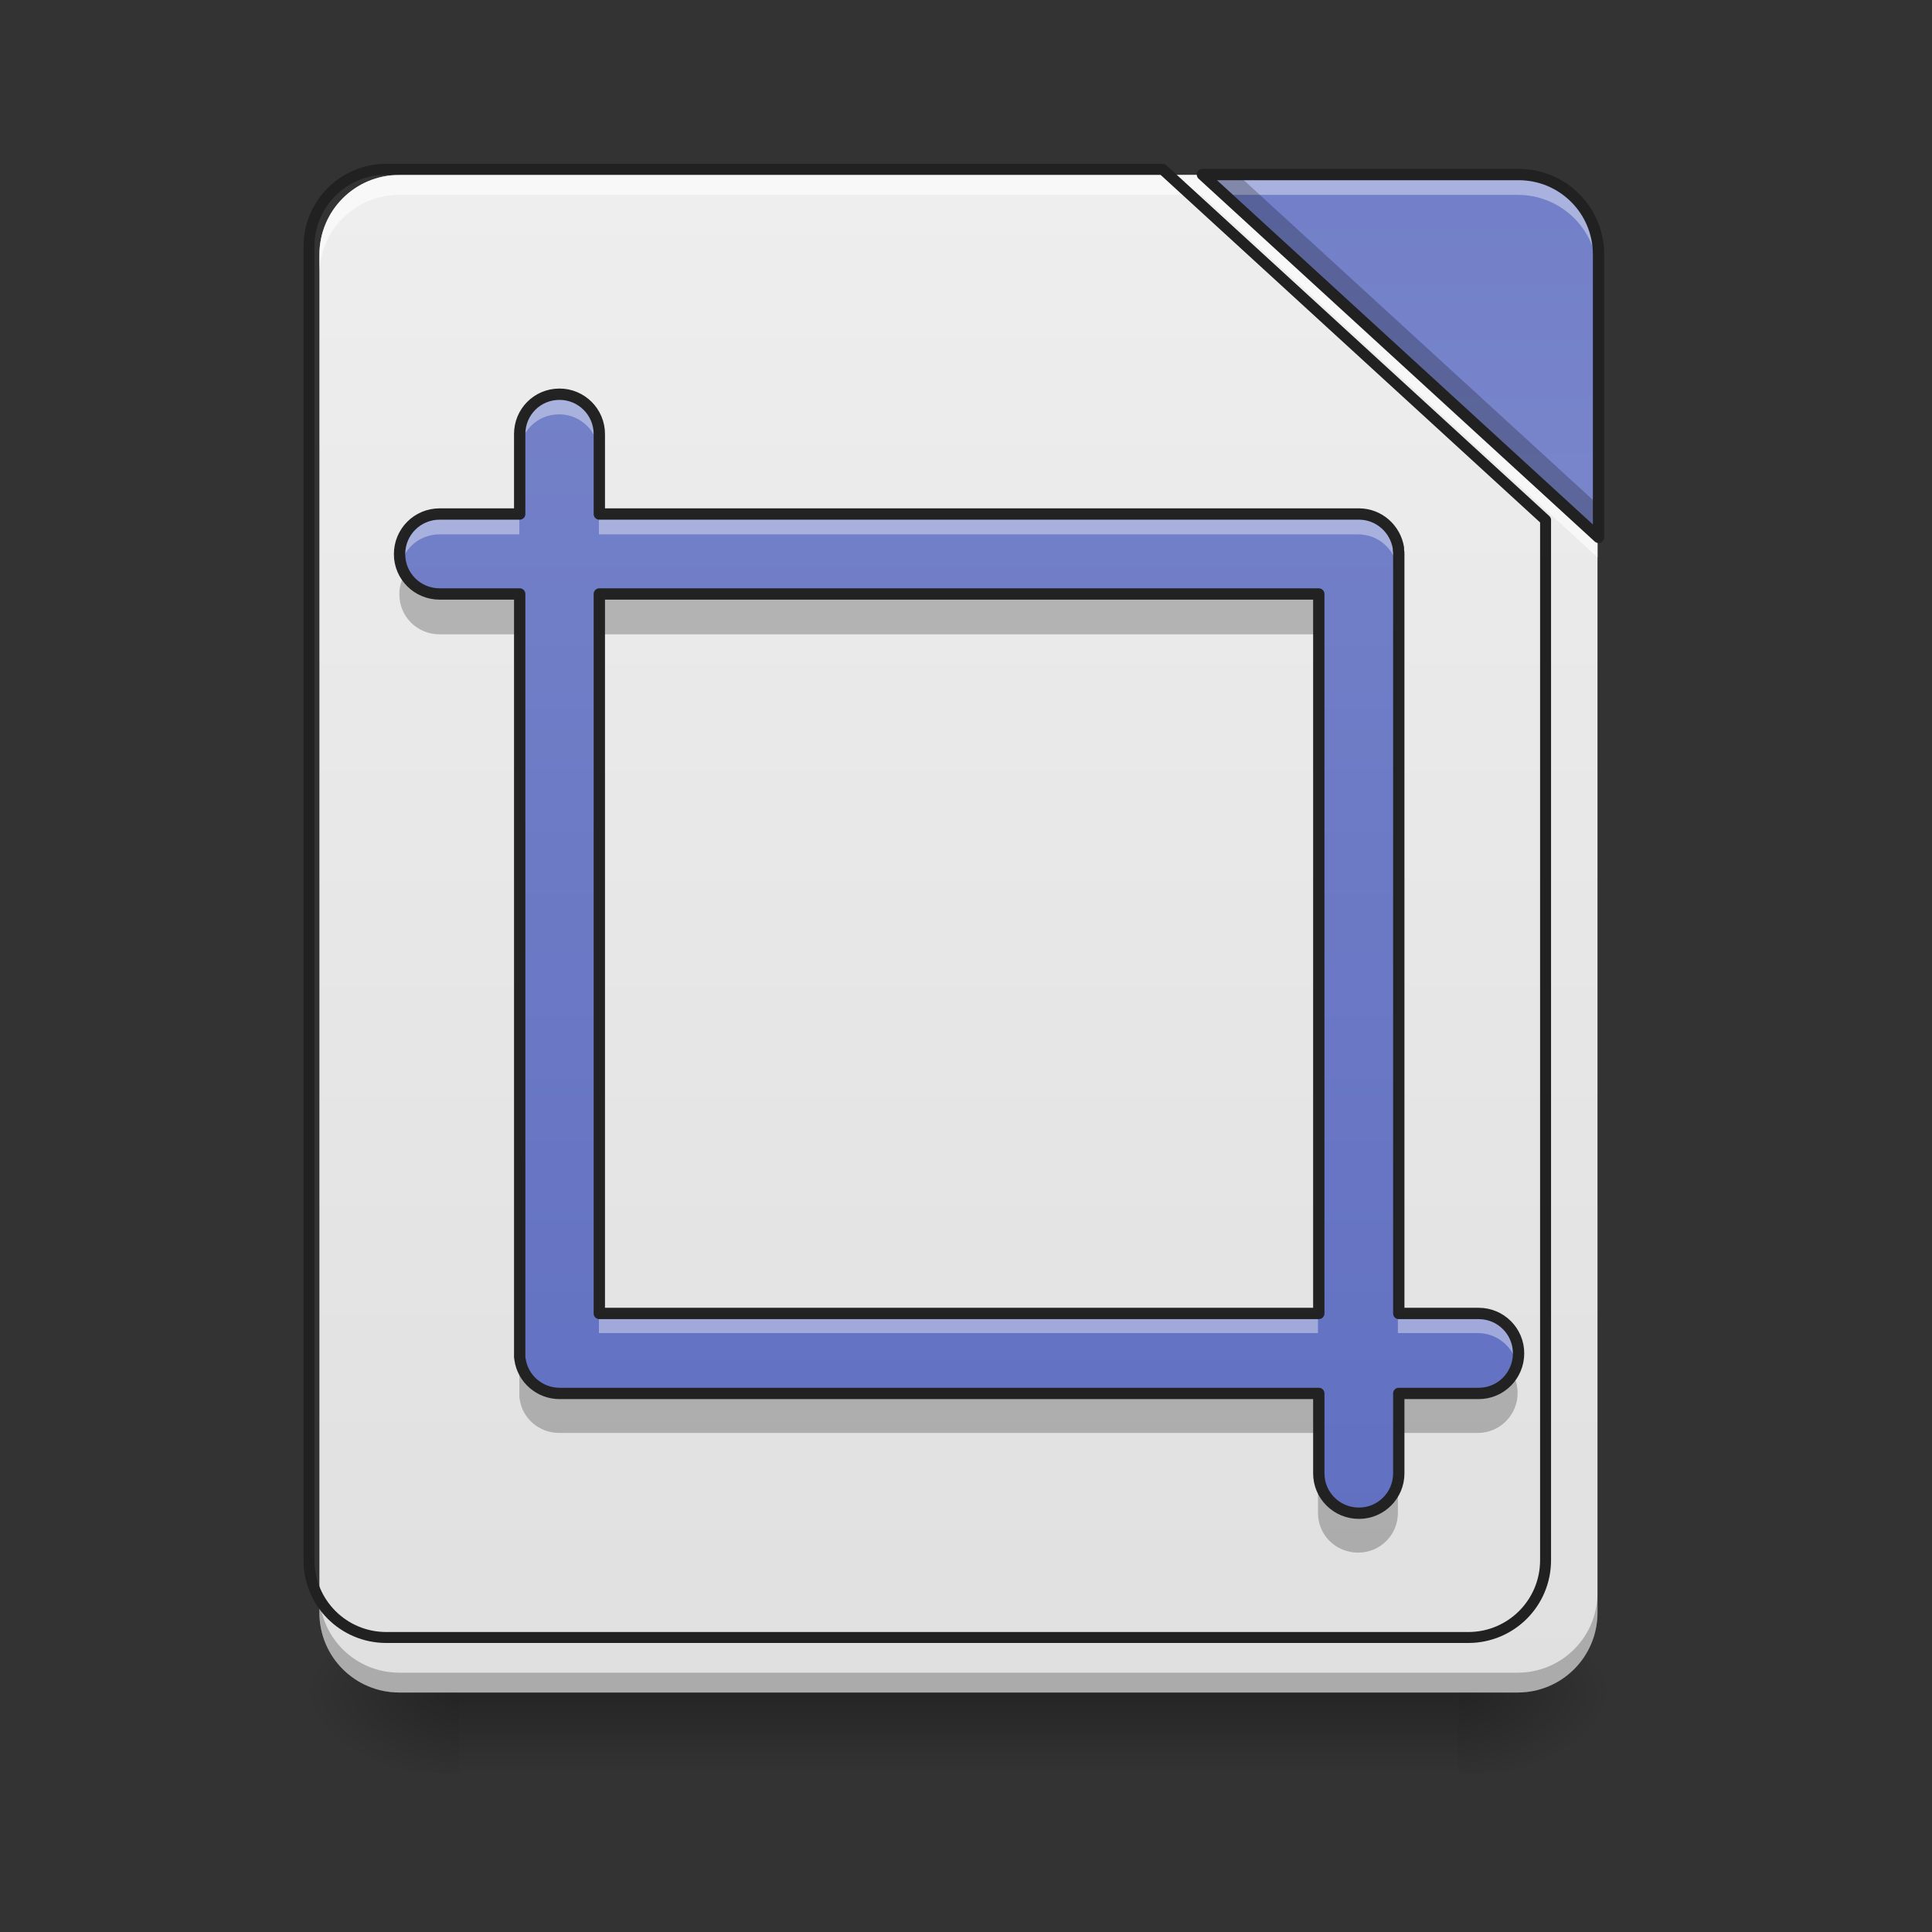 <svg height="22" viewBox="0 0 22 22" width="22" xmlns="http://www.w3.org/2000/svg" xmlns:xlink="http://www.w3.org/1999/xlink"><rect x="0" y="0" width="22" height="22" fill="#333333" stroke="none"/><linearGradient id="a" gradientTransform="matrix(.051 0 0 .043 -1.808 9.239)" gradientUnits="userSpaceOnUse" x1="254" x2="254" y1="233.5" y2="254.667"><stop offset="0" stop-opacity=".275"/><stop offset="1" stop-opacity="0"/></linearGradient><linearGradient id="b"><stop offset="0" stop-opacity=".314"/><stop offset=".222" stop-opacity=".275"/><stop offset="1" stop-opacity="0"/></linearGradient><radialGradient id="c" cx="450.909" cy="189.579" gradientTransform="matrix(0 -.054 -.097 -0 34.703 43.722)" gradientUnits="userSpaceOnUse" r="21.167" xlink:href="#b"/><radialGradient id="d" cx="450.909" cy="189.579" gradientTransform="matrix(-0 .054 .097 0 -12.873 -5.175)" gradientUnits="userSpaceOnUse" r="21.167" xlink:href="#b"/><radialGradient id="e" cx="450.909" cy="189.579" gradientTransform="matrix(-0 -.054 .097 -0 -12.873 43.722)" gradientUnits="userSpaceOnUse" r="21.167" xlink:href="#b"/><radialGradient id="f" cx="450.909" cy="189.579" gradientTransform="matrix(0 .054 -.097 0 34.703 -5.175)" gradientUnits="userSpaceOnUse" r="21.167" xlink:href="#b"/><linearGradient id="g" gradientUnits="userSpaceOnUse" x1="10.915" x2="10.915" y1="19.273" y2="1.991"><stop offset="0" stop-color="#e0e0e0"/><stop offset="1" stop-color="#eee"/></linearGradient><linearGradient id="h"><stop offset="0" stop-color="#5c6bc0"/><stop offset="1" stop-color="#7986cb"/></linearGradient><linearGradient id="i" gradientUnits="userSpaceOnUse" x1="17.778" x2="17.778" xlink:href="#h" y1="-11.16" y2="6.122"/><filter id="j" height="100%" width="100%" x="0%" y="0%"><feColorMatrix in="SourceGraphic" type="matrix" values="0 0 0 0 1 0 0 0 0 1 0 0 0 0 1 0 0 0 1 0"/></filter><mask id="k"><g filter="url(#j)"><path d="m0 0h22v22h-22z" fill-opacity=".99"/></g></mask><linearGradient id="l" gradientUnits="userSpaceOnUse" x1="10.915" x2="10.915" xlink:href="#h" y1="20.41" y2="-.055"/><clipPath id="m"><path d="m0 0h22v22h-22z"/></clipPath><mask id="n"><g filter="url(#j)"><path d="m0 0h22v22h-22z" fill-opacity=".99"/></g></mask><clipPath id="o"><path d="m0 0h22v22h-22z"/></clipPath><mask id="p"><g filter="url(#j)"><path d="m0 0h22v22h-22z" fill-opacity=".99"/></g></mask><clipPath id="q"><path d="m0 0h22v22h-22z"/></clipPath><mask id="r"><g filter="url(#j)"><path d="m0 0h22v22h-22z" fill-opacity=".99"/></g></mask><clipPath id="s"><path d="m0 0h22v22h-22z"/></clipPath><path d="m5.23 19.273h11.371v.91h-11.371zm0 0" fill="url(#a)"/><path d="m16.602 19.273h1.816v-.91h-1.816zm0 0" fill="url(#c)"/><path d="m5.23 19.273h-1.82v.91h1.82zm0 0" fill="url(#d)"/><path d="m5.23 19.273h-1.82v-.91h1.82zm0 0" fill="url(#e)"/><path d="m16.602 19.273h1.816v.91h-1.816zm0 0" fill="url(#f)"/><path d="m13.684 1.992h-9.137c-.504 0-.91.406-.91.91v15.461c0 .504.406.91.91.91h12.734c.504 0 .91-.406.91-.91v-12.242zm0 0" fill="url(#g)"/><path d="m13.684 1.992 4.508 4.129v-3.219c0-.504-.406-.91-.91-.91zm0 0" fill="url(#i)"/><path d="m3.637 18.137v.227c0 .504.406.91.91.91h12.734c.504 0 .91-.406.91-.91v-.227c0 .504-.406.91-.91.91h-12.734c-.504 0-.91-.406-.91-.91zm0 0" fill-opacity=".235"/><path d="m4.547 1.992c-.504 0-.91.406-.91.91v.227c0-.504.406-.91.91-.91h9.137l4.508 4.129v-.227l-4.508-4.129zm0 0" fill="#fff" fill-opacity=".588"/><path d="m13.684 1.992.25.227h3.348c.504 0 .91.406.91.91v-.227c0-.504-.406-.91-.91-.91zm0 0" fill="#fff" fill-opacity=".392"/><path d="m13.684 1.992 4.508 4.129v-.379l-4.094-3.75zm0 0" fill-opacity=".235"/><path d="m1203.493 175.216h-803.588c-44.319 0-80.05 35.73-80.05 80.05v1359.813c0 44.319 35.73 80.05 80.05 80.05h1120.008c44.319 0 80.05-35.73 80.05-80.05v-1076.719zm0 0" fill="none" stroke="#212121" stroke-linecap="round" stroke-linejoin="round" stroke-width="11.339" transform="scale(.011)"/><path d="m318.424-168.641 104.899 96.082v-74.902c0-11.726-9.454-21.18-21.18-21.18zm0 0" fill="none" stroke="#212121" stroke-linecap="round" stroke-linejoin="round" stroke-width="3" transform="matrix(.043 0 0 .043 0 9.239)"/><g clip-path="url(#m)" mask="url(#k)"><path d="m6.367 4.492c-.254 0-.453.203-.453.453v.91h-.91c-.254 0-.457.203-.457.457 0 .25.203.453.457.453h.91v8.641.047c0 .008.004.016.004.023.031.219.223.387.449.387h8.641v.91c0 .25.203.453.457.453.25 0 .453-.203.453-.453v-.91h.91c.25 0 .453-.203.453-.457 0-.25-.203-.453-.453-.453h-.91v-8.641c0-.016 0-.031-.004-.047 0-.008 0-.016 0-.023-.035-.219-.223-.387-.449-.387h-8.645v-.91c0-.25-.203-.453-.453-.453zm.453 2.273h8.188v8.188h-8.188zm0 0" fill="url(#l)"/></g><g clip-path="url(#o)" mask="url(#n)"><path d="m6.367 4.492c-.254 0-.453.203-.453.453v.23c0-.254.199-.457.453-.457.25 0 .453.203.453.457v-.23c0-.25-.203-.453-.453-.453zm-1.363 1.363c-.254 0-.457.203-.457.457 0 .039.008.078.016.113.051-.195.227-.34.441-.34h.91v-.23zm1.816 0v.23h8.645c.227 0 .414.164.449.383v.023c.004.016.004.031.004.047v-.227c0-.016 0-.031-.004-.047 0-.008 0-.016 0-.023-.035-.219-.223-.387-.449-.387zm0 9.098v.227h8.188v-.227zm9.098 0v.227h.91c.211 0 .391.145.441.34.008-.035.012-.074.012-.113 0-.25-.203-.453-.453-.453zm0 0" fill="#fff" fill-opacity=".392"/></g><g clip-path="url(#q)" mask="url(#p)"><path d="m4.609 6.539c-.039.066-.062.145-.062.227 0 .254.203.457.457.457h.91v-.457h-.91c-.172 0-.316-.09-.395-.227zm2.211.227v.457h8.188v-.457zm-.906 8.641v.457.047c0 .008.004.016.004.023.031.219.223.383.449.383h8.641v-.453h-8.641c-.227 0-.418-.168-.449-.387 0-.008-.004-.016-.004-.023 0-.016 0-.031 0-.047zm11.309.23c-.078.133-.227.227-.395.227h-.91v.453h.91c.25 0 .453-.203.453-.453 0-.082-.02-.16-.059-.227zm-2.215 1.137v.453c0 .254.203.453.457.453.25 0 .453-.199.453-.453v-.453c0 .25-.203.453-.453.453-.254 0-.457-.203-.457-.453zm0 0" fill-opacity=".235"/></g><g clip-path="url(#s)" mask="url(#r)"><path d="m148.168-110.465c-5.909 0-10.544 4.727-10.544 10.544v21.18h-21.18c-5.909 0-10.635 4.727-10.635 10.635 0 5.818 4.727 10.544 10.635 10.544h21.18v201.072 1.091c0 .182.091.364.091.545.727 5.09 5.181 8.999 10.454 8.999h201.072v21.18c0 5.818 4.727 10.544 10.635 10.544 5.818 0 10.544-4.727 10.544-10.544v-21.18h21.18c5.818 0 10.544-4.727 10.544-10.635 0-5.818-4.727-10.544-10.544-10.544h-21.18v-201.072c0-.364 0-.727-.091-1.091 0-.182 0-.364 0-.545-.818-5.09-5.181-8.999-10.454-8.999h-201.163v-21.18c0-5.818-4.727-10.544-10.544-10.544zm10.544 52.904h190.527v190.527h-190.527zm0 0" fill="none" stroke="#212121" stroke-linecap="round" stroke-linejoin="round" stroke-width="3" transform="matrix(.043 0 0 .043 0 9.239)"/></g></svg>